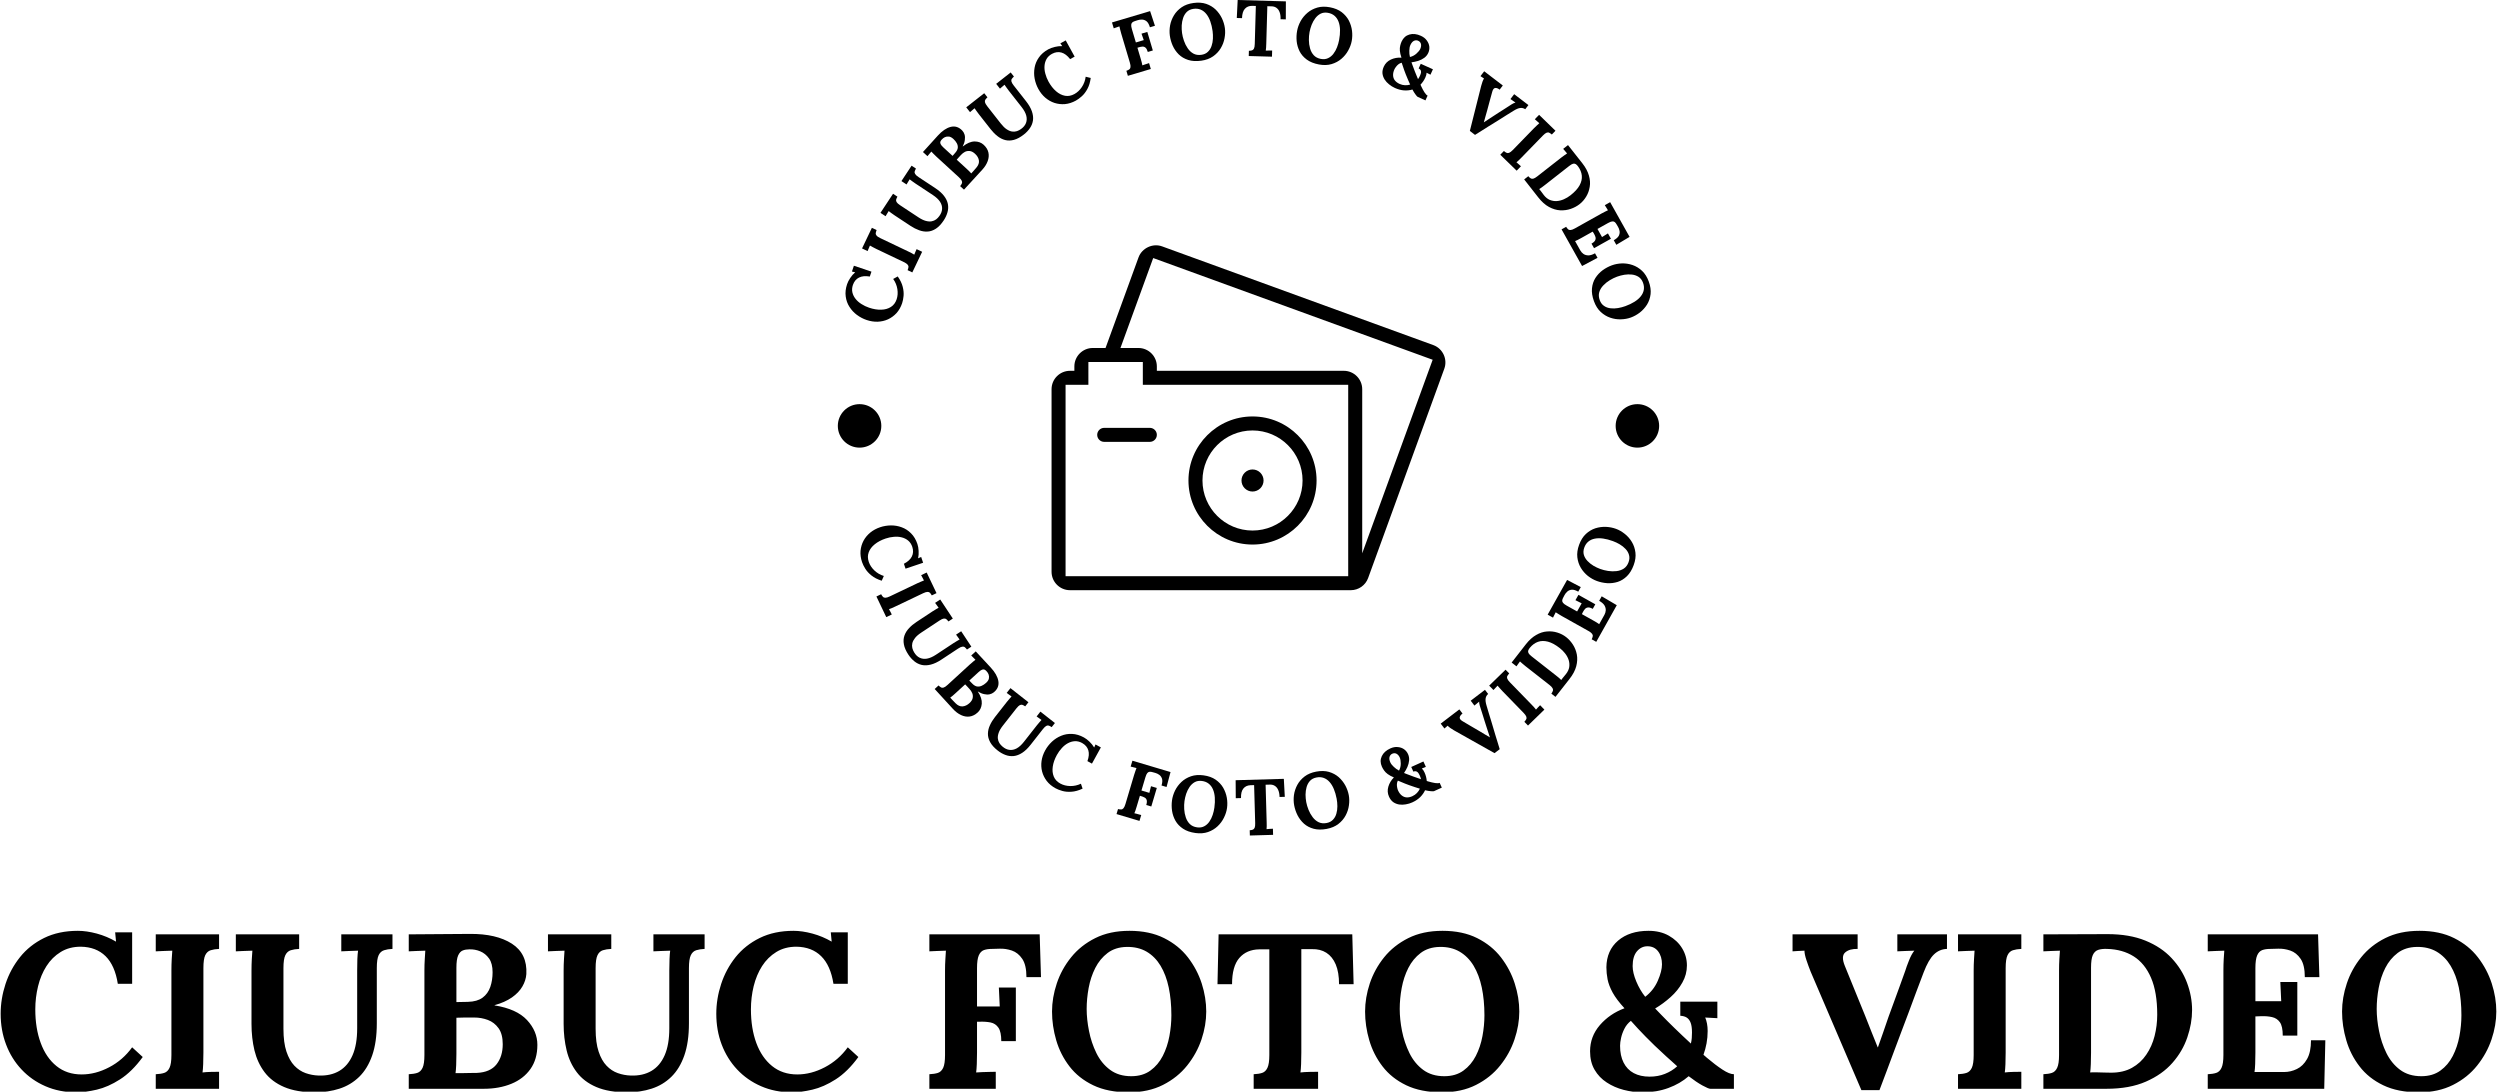<svg xmlns="http://www.w3.org/2000/svg" version="1.1" xmlns:xlink="http://www.w3.org/1999/xlink" xmlns:svgjs="http://svgjs.dev/svgjs" width="1500" height="655" viewBox="0 0 1500 655"><g transform="matrix(1,0,0,1,-0.909,0.192)"><svg viewBox="0 0 396 173" data-background-color="#bfbad2" preserveAspectRatio="xMidYMid meet" height="655" width="1500" xmlns="http://www.w3.org/2000/svg" xmlns:xlink="http://www.w3.org/1999/xlink"><g id="tight-bounds" transform="matrix(1,0,0,1,0.24,-0.051)"><svg viewBox="0 0 395.52 173.102" height="173.102" width="395.52"><g><svg viewBox="0 0 395.52 173.102" height="173.102" width="395.52"><g transform="matrix(1,0,0,1,0,147.51)"><svg viewBox="0 0 395.52 25.592" height="25.592" width="395.52"><g id="textblocktransform"><svg viewBox="0 0 395.52 25.592" height="25.592" width="395.52" id="textblock"><g><svg viewBox="0 0 395.52 25.592" height="25.592" width="395.52"><g transform="matrix(1,0,0,1,0,0)"><svg width="395.52" viewBox="1.75 -35.8 565.61 36.6" height="25.592" data-palette-color="#000000"><path d="M31.55-23.8L28.3-23.8Q27.65-27.95 25.53-30.05 23.4-32.15 19.9-32.2L19.9-32.2Q17.3-32.2 15.35-31 13.4-29.8 12.13-27.8 10.85-25.8 10.23-23.25 9.6-20.7 9.6-18L9.6-18Q9.6-13.7 10.83-10.38 12.05-7.05 14.4-5.15 16.75-3.25 20.1-3.25L20.1-3.25Q23.25-3.25 26.35-4.88 29.45-6.5 31.55-9.4L31.55-9.4 33.95-7.2Q31.5-3.85 28.8-2.13 26.1-0.4 23.53 0.2 20.95 0.8 18.9 0.8L18.9 0.8Q15.05 0.8 11.9-0.58 8.75-1.95 6.48-4.38 4.2-6.8 2.98-10.03 1.75-13.25 1.75-17L1.75-17Q1.75-20.4 2.85-23.75 3.95-27.1 6.13-29.83 8.3-32.55 11.6-34.18 14.9-35.8 19.25-35.8L19.25-35.8Q21.2-35.8 23.53-35.18 25.85-34.55 27.9-33.35L27.9-33.35 27.7-35.45 31.55-35.45 31.55-23.8ZM51.25-35L51.25-31.7Q50.15-31.65 49.35-31.4 48.55-31.15 48.12-30.28 47.7-29.4 47.7-27.35L47.7-27.35 47.7-8.2Q47.7-6.85 47.65-5.6 47.6-4.35 47.5-3.7L47.5-3.7Q48.3-3.8 49.52-3.83 50.75-3.85 51.25-3.85L51.25-3.85 51.25 0 36.9 0 36.9-3.3Q38.05-3.35 38.82-3.6 39.6-3.85 40.02-4.75 40.45-5.65 40.45-7.65L40.45-7.65 40.45-26.8Q40.45-28.15 40.52-29.4 40.6-30.65 40.65-31.3L40.65-31.3Q39.85-31.25 38.65-31.23 37.45-31.2 36.9-31.15L36.9-31.15 36.9-35 51.25-35ZM69.4-35L69.4-31.7Q68.3-31.65 67.5-31.4 66.7-31.15 66.27-30.28 65.84-29.4 65.84-27.35L65.84-27.35 65.84-13.6Q65.84-10.45 66.52-8.43 67.2-6.4 68.32-5.23 69.45-4.05 70.87-3.55 72.3-3.05 73.8-3L73.8-3Q76.55-2.9 78.5-4.05 80.45-5.2 81.5-7.6 82.55-10 82.55-13.7L82.55-13.7 82.55-26.8Q82.55-28.15 82.59-29.4 82.65-30.65 82.75-31.3L82.75-31.3Q81.95-31.25 80.72-31.23 79.5-31.2 78.95-31.15L78.95-31.15 78.95-35 90.55-35 90.55-31.7Q89.45-31.65 88.65-31.4 87.84-31.15 87.42-30.28 87-29.4 87-27.35L87-27.35 87-14.85Q87-10.55 85.95-7.55 84.9-4.55 83-2.7 81.09-0.85 78.55-0.03 76 0.8 73 0.8L73 0.8Q68.8 0.8 66-0.4 63.2-1.6 61.57-3.75 59.95-5.9 59.27-8.7 58.6-11.5 58.6-14.7L58.6-14.7 58.6-26.8Q58.6-28.15 58.67-29.4 58.75-30.65 58.8-31.3L58.8-31.3Q58-31.25 56.8-31.23 55.6-31.2 55.05-31.15L55.05-31.15 55.05-35 69.4-35ZM111.24 0L94.24 0 94.24-3.3Q95.39-3.35 96.17-3.6 96.94-3.85 97.37-4.75 97.79-5.65 97.79-7.65L97.79-7.65 97.79-26.8Q97.79-28.15 97.87-29.4 97.94-30.65 97.99-31.3L97.99-31.3Q97.19-31.25 95.99-31.23 94.79-31.2 94.24-31.15L94.24-31.15 94.24-35Q97.69-35.05 101.17-35.05 104.64-35.05 108.09-35.1L108.09-35.1Q114.09-35.15 117.62-32.88 121.14-30.6 120.89-26L120.89-26Q120.79-24.55 119.99-23.18 119.19-21.8 117.62-20.7 116.04-19.6 113.69-18.95L113.69-18.95 113.69-18.9Q118.69-18.1 121.04-15.58 123.39-13.05 123.39-9.95L123.39-9.95Q123.39-6.7 121.82-4.48 120.24-2.25 117.49-1.13 114.74 0 111.24 0L111.24 0ZM104.84-3.55L104.84-3.55Q105.74-3.55 106.54-3.55 107.34-3.55 108.14-3.58 108.94-3.6 109.69-3.6L109.69-3.6Q112.74-3.75 114.14-5.55 115.54-7.35 115.54-10.1L115.54-10.1Q115.54-12.4 114.59-13.73 113.64-15.05 112.17-15.6 110.69-16.15 109.09-16.15L109.09-16.15Q107.84-16.15 106.94-16.15 106.04-16.15 105.04-16.1L105.04-16.1 105.04-7.95Q105.04-6.6 104.99-5.4 104.94-4.2 104.84-3.55ZM105.04-27.4L105.04-19.65 107.64-19.7Q109.74-19.75 110.97-20.65 112.19-21.55 112.72-23.08 113.24-24.6 113.24-26.4L113.24-26.4Q113.24-28.4 112.44-29.53 111.64-30.65 110.44-31.15 109.24-31.65 107.94-31.6L107.94-31.6Q107.14-31.6 106.49-31.35 105.84-31.1 105.44-30.23 105.04-29.35 105.04-27.4L105.04-27.4ZM140.14-35L140.14-31.7Q139.04-31.65 138.24-31.4 137.44-31.15 137.02-30.28 136.59-29.4 136.59-27.35L136.59-27.35 136.59-13.6Q136.59-10.45 137.27-8.43 137.94-6.4 139.07-5.23 140.19-4.05 141.62-3.55 143.04-3.05 144.54-3L144.54-3Q147.29-2.9 149.24-4.05 151.19-5.2 152.24-7.6 153.29-10 153.29-13.7L153.29-13.7 153.29-26.8Q153.29-28.15 153.34-29.4 153.39-30.65 153.49-31.3L153.49-31.3Q152.69-31.25 151.47-31.23 150.24-31.2 149.69-31.15L149.69-31.15 149.69-35 161.29-35 161.29-31.7Q160.19-31.65 159.39-31.4 158.59-31.15 158.17-30.28 157.74-29.4 157.74-27.35L157.74-27.35 157.74-14.85Q157.74-10.55 156.69-7.55 155.64-4.55 153.74-2.7 151.84-0.85 149.29-0.03 146.74 0.8 143.74 0.8L143.74 0.8Q139.54 0.8 136.74-0.4 133.94-1.6 132.32-3.75 130.69-5.9 130.02-8.7 129.34-11.5 129.34-14.7L129.34-14.7 129.34-26.8Q129.34-28.15 129.42-29.4 129.49-30.65 129.54-31.3L129.54-31.3Q128.74-31.25 127.54-31.23 126.34-31.2 125.79-31.15L125.79-31.15 125.79-35 140.14-35ZM193.74-23.8L190.49-23.8Q189.84-27.95 187.71-30.05 185.59-32.15 182.09-32.2L182.09-32.2Q179.49-32.2 177.54-31 175.59-29.8 174.31-27.8 173.04-25.8 172.41-23.25 171.79-20.7 171.79-18L171.79-18Q171.79-13.7 173.01-10.38 174.24-7.05 176.59-5.15 178.94-3.25 182.29-3.25L182.29-3.25Q185.44-3.25 188.54-4.88 191.64-6.5 193.74-9.4L193.74-9.4 196.14-7.2Q193.69-3.85 190.99-2.13 188.29-0.4 185.71 0.2 183.14 0.8 181.09 0.8L181.09 0.8Q177.24 0.8 174.09-0.58 170.94-1.95 168.66-4.38 166.39-6.8 165.16-10.03 163.94-13.25 163.94-17L163.94-17Q163.94-20.4 165.04-23.75 166.14-27.1 168.31-29.83 170.49-32.55 173.79-34.18 177.09-35.8 181.44-35.8L181.44-35.8Q183.39-35.8 185.71-35.18 188.04-34.55 190.09-33.35L190.09-33.35 189.89-35.45 193.74-35.45 193.74-23.8ZM227.28 0L212.23 0 212.23-3.3Q213.38-3.35 214.16-3.6 214.93-3.85 215.36-4.75 215.78-5.65 215.78-7.65L215.78-7.65 215.78-26.8Q215.78-28.15 215.86-29.4 215.93-30.65 215.98-31.3L215.98-31.3Q215.18-31.25 213.98-31.23 212.78-31.2 212.23-31.15L212.23-31.15 212.23-35 237.23-35 237.53-25.3 234.23-25.3Q234.23-28.05 233.28-29.45 232.33-30.85 230.93-31.33 229.53-31.8 228.18-31.75L228.18-31.75 226.38-31.7Q225.33-31.7 224.58-31.43 223.83-31.15 223.43-30.23 223.03-29.3 223.03-27.35L223.03-27.35 223.03-18.65 228.18-18.65 227.98-22.95 231.83-22.95 231.83-10.8 228.53-10.8Q228.53-12.9 227.88-13.85 227.23-14.8 226.11-15.03 224.98-15.25 223.63-15.2L223.63-15.2 223.03-15.2 223.03-8.2Q223.03-6.85 222.98-5.6 222.93-4.35 222.83-3.7L222.83-3.7Q223.38-3.75 224.28-3.78 225.18-3.8 226.06-3.83 226.93-3.85 227.28-3.85L227.28-3.85 227.28 0ZM257.43 0.8L257.43 0.8Q252.68 0.8 249.36-0.8 246.03-2.4 243.98-5.08 241.93-7.75 240.98-11 240.03-14.25 240.03-17.5L240.03-17.5Q240.03-20.65 241.11-23.88 242.18-27.1 244.36-29.8 246.53-32.5 249.83-34.15 253.13-35.8 257.58-35.8L257.58-35.8Q262.13-35.8 265.43-34.15 268.73-32.5 270.83-29.78 272.93-27.05 273.96-23.85 274.98-20.65 274.98-17.5L274.98-17.5Q274.98-14.4 273.91-11.2 272.83-8 270.66-5.28 268.48-2.55 265.18-0.88 261.88 0.8 257.43 0.8ZM257.98-2.85L257.98-2.85Q260.58-2.85 262.33-4.13 264.08-5.4 265.13-7.45 266.18-9.5 266.63-11.93 267.08-14.35 267.08-16.65L267.08-16.65Q267.08-20.1 266.48-22.95 265.88-25.8 264.63-27.88 263.38-29.95 261.46-31.08 259.53-32.2 256.93-32.15L256.93-32.15Q254.38-32.1 252.63-30.78 250.88-29.45 249.83-27.38 248.78-25.3 248.33-22.85 247.88-20.4 247.88-18.1L247.88-18.1Q247.88-15.75 248.41-13.1 248.93-10.45 250.08-8.1 251.23-5.75 253.18-4.3 255.13-2.85 257.98-2.85ZM308.38-23.7L305.08-23.7Q305.08-26.4 304.33-28.18 303.58-29.95 302.2-30.83 300.83-31.7 298.93-31.65L298.93-31.65 296.53-31.65 296.53-8.2Q296.53-6.85 296.48-5.6 296.43-4.35 296.33-3.7L296.33-3.7Q297.18-3.8 298.5-3.83 299.83-3.85 300.33-3.85L300.33-3.85 300.33 0 285.73 0 285.73-3.3Q286.88-3.35 287.65-3.6 288.43-3.85 288.85-4.75 289.28-5.65 289.28-7.65L289.28-7.65 289.28-31.6 286.98-31.6Q284.13-31.55 282.48-29.65 280.83-27.75 280.83-23.7L280.83-23.7 277.53-23.7 277.78-35 308.08-35 308.38-23.7ZM328.38 0.8L328.38 0.8Q323.63 0.8 320.3-0.8 316.98-2.4 314.93-5.08 312.88-7.75 311.93-11 310.98-14.25 310.98-17.5L310.98-17.5Q310.98-20.65 312.05-23.88 313.13-27.1 315.3-29.8 317.48-32.5 320.78-34.15 324.08-35.8 328.53-35.8L328.53-35.8Q333.08-35.8 336.38-34.15 339.68-32.5 341.78-29.78 343.88-27.05 344.9-23.85 345.93-20.65 345.93-17.5L345.93-17.5Q345.93-14.4 344.85-11.2 343.78-8 341.6-5.28 339.43-2.55 336.13-0.88 332.83 0.8 328.38 0.8ZM328.93-2.85L328.93-2.85Q331.53-2.85 333.28-4.13 335.03-5.4 336.08-7.45 337.13-9.5 337.58-11.93 338.03-14.35 338.03-16.65L338.03-16.65Q338.03-20.1 337.43-22.95 336.83-25.8 335.58-27.88 334.33-29.95 332.4-31.08 330.48-32.2 327.88-32.15L327.88-32.15Q325.33-32.1 323.58-30.78 321.83-29.45 320.78-27.38 319.73-25.3 319.28-22.85 318.83-20.4 318.83-18.1L318.83-18.1Q318.83-15.75 319.35-13.1 319.88-10.45 321.03-8.1 322.18-5.75 324.13-4.3 326.08-2.85 328.93-2.85ZM373.87 0.8L373.87 0.8Q371.72 0.8 369.59 0.25 367.47-0.3 365.75-1.43 364.02-2.55 363-4.3 361.97-6.05 361.97-8.5L361.97-8.5Q361.97-11.85 364.19-14.43 366.42-17 369.77-18.25L369.77-18.25Q367.97-20.2 367.09-21.8 366.22-23.4 365.94-24.8 365.67-26.2 365.67-27.55L365.67-27.55Q365.72-31.35 368.32-33.58 370.92-35.8 375.22-35.8L375.22-35.8Q377.87-35.8 379.82-34.7 381.77-33.6 382.84-31.83 383.92-30.05 383.92-27.95L383.92-27.95Q383.92-25.9 382.89-24.08 381.87-22.25 380.22-20.78 378.57-19.3 376.72-18.2L376.72-18.2Q376.92-18 378.12-16.75 379.32-15.5 381.12-13.75 382.92-12 384.82-10.25L384.82-10.25Q384.97-10.85 385.02-11.48 385.07-12.1 385.07-12.75L385.07-12.75Q385.07-14.15 384.77-14.95 384.47-15.75 383.89-16.13 383.32-16.5 382.42-16.55L382.42-16.55 382.42-19.75 390.82-19.75 390.82-16 388.07-16.15Q388.32-15.55 388.47-14.78 388.62-14 388.62-13.1L388.62-13.1Q388.62-11.65 388.37-10.3 388.12-8.95 387.67-7.7L387.67-7.7Q387.87-7.55 388.05-7.38 388.22-7.2 388.42-7.05L388.42-7.05Q390.37-5.4 391.97-4.35 393.57-3.3 394.57-3.3L394.57-3.3 394.57 0 389.22 0Q388.82 0 387.44-0.75 386.07-1.5 384.32-2.85L384.32-2.85Q382.37-1.15 379.72-0.18 377.07 0.8 373.87 0.8ZM375.47-2.75L375.47-2.75Q377.37-2.75 378.94-3.38 380.52-4 381.72-5.1L381.72-5.1Q381.07-5.65 380.47-6.23 379.87-6.8 379.22-7.35L379.22-7.35Q376.32-10 374.55-11.83 372.77-13.65 371.22-15.4L371.22-15.4Q370.27-14.65 369.75-13.6 369.22-12.55 369-11.53 368.77-10.5 368.77-9.75L368.77-9.75Q368.77-7.5 369.57-5.93 370.37-4.35 371.87-3.55 373.37-2.75 375.47-2.75ZM374.47-20.85L374.47-20.85Q376.37-22.3 377.32-24.48 378.27-26.65 378.27-28.2L378.27-28.2Q378.27-30 377.39-31.15 376.52-32.3 374.97-32.3L374.97-32.3Q373.57-32.3 372.59-31.15 371.62-30 371.62-27.8L371.62-27.8Q371.62-26.3 372.44-24.33 373.27-22.35 374.47-20.85ZM427.56 0.3L423.46 0.3 411.96-26.55Q411.46-27.8 411.01-29.15 410.56-30.5 410.56-31.3L410.56-31.3Q409.76-31.25 409.09-31.23 408.41-31.2 407.86-31.15L407.86-31.15 407.86-35 422.61-35 422.61-31.7Q420.76-31.75 419.79-30.9 418.81-30.05 419.71-27.85L419.71-27.85Q420.86-25.05 422.01-22.2 423.16-19.35 424.31-16.55L424.31-16.55Q425.16-14.45 425.76-12.88 426.36-11.3 427.16-9.4L427.16-9.4 427.21-9.4Q427.76-10.9 428.39-12.75 429.01-14.6 429.61-16.3L429.61-16.3Q430.26-18.05 430.89-19.8 431.51-21.55 432.16-23.28 432.81-25 433.41-26.75L433.41-26.75Q433.66-27.6 434.24-29.05 434.81-30.5 435.46-31.3L435.46-31.3Q434.66-31.25 433.41-31.23 432.16-31.2 431.61-31.15L431.61-31.15 431.61-35 442.86-35 442.86-31.7Q441.16-31.65 439.91-30.45 438.66-29.25 437.56-26.35L437.56-26.35Q436.71-24.15 435.89-21.93 435.06-19.7 434.24-17.48 433.41-15.25 432.56-13.03 431.71-10.8 430.89-8.58 430.06-6.35 429.24-4.15 428.41-1.95 427.56 0.3L427.56 0.3ZM459.71-35L459.71-31.7Q458.61-31.65 457.81-31.4 457.01-31.15 456.59-30.28 456.16-29.4 456.16-27.35L456.16-27.35 456.16-8.2Q456.16-6.85 456.11-5.6 456.06-4.35 455.96-3.7L455.96-3.7Q456.76-3.8 457.99-3.83 459.21-3.85 459.71-3.85L459.71-3.85 459.71 0 445.36 0 445.36-3.3Q446.51-3.35 447.29-3.6 448.06-3.85 448.49-4.75 448.91-5.65 448.91-7.65L448.91-7.65 448.91-26.8Q448.91-28.15 448.99-29.4 449.06-30.65 449.11-31.3L449.11-31.3Q448.31-31.25 447.11-31.23 445.91-31.2 445.36-31.15L445.36-31.15 445.36-35 459.71-35ZM464.71 0L464.71-3.3Q465.86-3.35 466.63-3.6 467.41-3.85 467.83-4.75 468.26-5.65 468.26-7.65L468.26-7.65 468.26-26.8Q468.26-28.15 468.33-29.4 468.41-30.65 468.46-31.3L468.46-31.3Q467.66-31.25 466.46-31.23 465.26-31.2 464.71-31.15L464.71-31.15 464.71-35 479.26-35.05Q484.21-35.05 487.83-33.58 491.46-32.1 493.78-29.6 496.11-27.1 497.26-24.03 498.41-20.95 498.41-17.85L498.41-17.85Q498.41-14.8 497.33-11.65 496.26-8.5 493.96-5.88 491.66-3.25 487.96-1.63 484.26 0 479.01 0L479.01 0 464.71 0ZM475.51-27.45L475.51-8.2Q475.51-6.85 475.46-5.6 475.41-4.35 475.31-3.7L475.31-3.7Q475.81-3.75 476.69-3.73 477.56-3.7 478.51-3.68 479.46-3.65 480.06-3.65L480.06-3.65Q482.81-3.65 484.78-4.75 486.76-5.85 488.03-7.73 489.31-9.6 489.91-11.95 490.51-14.3 490.51-16.8L490.51-16.8Q490.51-21.9 489.11-25.15 487.71-28.4 485.19-30 482.66-31.6 479.16-31.7L479.16-31.7Q477.96-31.75 477.13-31.48 476.31-31.2 475.91-30.3 475.51-29.4 475.51-27.45L475.51-27.45ZM522.26-12.05L518.96-12.05Q518.96-14.15 518.31-15.08 517.66-16 516.53-16.25 515.41-16.5 514.06-16.45L514.06-16.45 512.76-16.4 512.76-8.2Q512.76-6.85 512.71-5.65 512.66-4.45 512.56-3.8L512.56-3.8 519.26-3.8Q520.76-3.8 522.16-4.48 523.56-5.15 524.46-6.73 525.36-8.3 525.36-11L525.36-11 528.61-11 528.36 0 501.96 0 501.96-3.3Q503.11-3.35 503.88-3.6 504.66-3.85 505.08-4.75 505.51-5.65 505.51-7.65L505.51-7.65 505.51-26.8Q505.51-28.15 505.58-29.4 505.66-30.65 505.71-31.3L505.71-31.3Q504.91-31.25 503.71-31.23 502.51-31.2 501.96-31.15L501.96-31.15 501.96-35 526.96-35 527.26-25.3 523.96-25.3Q523.96-28.05 523.01-29.45 522.06-30.85 520.66-31.33 519.26-31.8 517.91-31.75L517.91-31.75 516.11-31.7Q515.06-31.7 514.31-31.43 513.56-31.15 513.16-30.23 512.76-29.3 512.76-27.35L512.76-27.35 512.76-19.85 518.61-19.85 518.41-24.2 522.26-24.2 522.26-12.05ZM549.8 0.8L549.8 0.8Q545.05 0.8 541.73-0.8 538.4-2.4 536.36-5.08 534.3-7.75 533.36-11 532.4-14.25 532.4-17.5L532.4-17.5Q532.4-20.65 533.48-23.88 534.55-27.1 536.73-29.8 538.9-32.5 542.2-34.15 545.5-35.8 549.95-35.8L549.95-35.8Q554.5-35.8 557.8-34.15 561.11-32.5 563.2-29.78 565.3-27.05 566.33-23.85 567.36-20.65 567.36-17.5L567.36-17.5Q567.36-14.4 566.28-11.2 565.2-8 563.03-5.28 560.86-2.55 557.55-0.88 554.25 0.8 549.8 0.8ZM550.36-2.85L550.36-2.85Q552.95-2.85 554.7-4.13 556.45-5.4 557.5-7.45 558.55-9.5 559-11.93 559.45-14.35 559.45-16.65L559.45-16.65Q559.45-20.1 558.86-22.95 558.25-25.8 557-27.88 555.75-29.95 553.83-31.08 551.9-32.2 549.3-32.15L549.3-32.15Q546.75-32.1 545-30.78 543.25-29.45 542.2-27.38 541.15-25.3 540.7-22.85 540.25-20.4 540.25-18.1L540.25-18.1Q540.25-15.75 540.78-13.1 541.3-10.45 542.45-8.1 543.61-5.75 545.55-4.3 547.5-2.85 550.36-2.85Z" opacity="1" transform="matrix(1,0,0,1,0,0)" fill="#000000" class="wordmark-text-0" data-fill-palette-color="primary" id="text-0"></path></svg></g></svg></g></svg></g></svg></g><g transform="matrix(1,0,0,1,131.557,0)"><svg viewBox="0 0 132.406 132.406" height="132.406" width="132.406"><g><svg viewBox="0 0 132.406 132.406" height="132.406" width="132.406"><g transform="matrix(1,0,0,1,34.994,38.875)"><svg viewBox="0 0 62.417 54.655" height="54.655" width="62.417"><g><svg xmlns="http://www.w3.org/2000/svg" xmlns:xlink="http://www.w3.org/1999/xlink" version="1.1" x="0" y="0" viewBox="0.002 31.835 511.994 448.331" enable-background="new 0 0 512 512" xml:space="preserve" height="54.655" width="62.417" class="icon-cg-0" data-fill-palette-color="accent" id="cg-0"><g fill="#000000" data-fill-palette-color="accent"><path d="M261.254 351.915c7.906 0 14.344-6.438 14.344-14.344s-6.438-14.344-14.344-14.344c-7.907 0-14.344 6.438-14.344 14.344S253.347 351.915 261.254 351.915z" fill="#000000" data-fill-palette-color="accent"></path><path d="M59.332 278.243c0 5.016 4.078 9.109 9.109 9.109h59.312c5.031 0 9.125-4.094 9.125-9.109s-4.094-9.109-9.125-9.109H68.441C63.41 269.134 59.332 273.228 59.332 278.243z" fill="#000000" data-fill-palette-color="accent"></path><path d="M261.254 420.837c45.906 0 83.25-37.344 83.25-83.266 0-45.906-37.344-83.265-83.25-83.265-45.907 0-83.282 37.359-83.282 83.265C177.972 383.493 215.347 420.837 261.254 420.837zM261.254 272.524c35.875 0 65.047 29.172 65.047 65.047s-29.172 65.047-65.047 65.047c-35.875 0-65.063-29.172-65.063-65.047S225.378 272.524 261.254 272.524z" fill="#000000" data-fill-palette-color="accent"></path><path d="M496.676 161.697L143.738 33.229c-12.203-4.484-26.297 2.266-30.672 14.312L70.191 165.306H53.597c-13.188 0-23.938 10.75-23.938 23.953v5.719h-5.719c-13.203 0-23.938 10.75-23.938 23.938v237.312c0 13.188 10.734 23.938 23.938 23.938h365.141c9.984-0.031 19.016-6.344 22.422-15.75l99.062-272.187C515.004 180.041 508.77 166.353 496.676 161.697zM385.629 461.946H18.222v-248.75h29.656v-29.656h70.781v29.656h266.969V461.946zM403.848 432.228V218.916c0-13.188-10.75-23.938-23.938-23.938H136.878v-5.719c0-13.203-10.75-23.953-23.938-23.953H89.566l42.562-116.921 363.297 132.218L403.848 432.228z" fill="#000000" data-fill-palette-color="accent"></path></g></svg></g></svg></g><g id="text-0"><path d="M6.454 43.048l-0.262 0.776c-0.693-0.119-1.263-0.065-1.709 0.162-0.453 0.225-0.776 0.614-0.969 1.168v0c-0.14 0.416-0.167 0.812-0.081 1.191 0.089 0.371 0.258 0.713 0.509 1.025 0.244 0.31 0.555 0.582 0.932 0.815 0.368 0.238 0.77 0.43 1.205 0.577v0c0.684 0.23 1.325 0.336 1.923 0.316 0.589-0.015 1.1-0.16 1.534-0.435 0.425-0.27 0.728-0.673 0.909-1.21v0c0.168-0.499 0.207-1.037 0.116-1.615-0.094-0.587-0.316-1.124-0.664-1.612v0l0.721-0.398c0.399 0.569 0.663 1.117 0.792 1.644 0.131 0.521 0.175 1.002 0.134 1.444-0.042 0.441-0.118 0.825-0.228 1.151v0c-0.207 0.614-0.503 1.137-0.89 1.569-0.392 0.423-0.841 0.753-1.347 0.988-0.504 0.229-1.048 0.355-1.633 0.379-0.576 0.02-1.161-0.071-1.756-0.271v0c-0.543-0.183-1.055-0.451-1.534-0.804-0.473-0.351-0.867-0.776-1.184-1.274-0.319-0.492-0.518-1.043-0.596-1.652-0.086-0.613-0.012-1.264 0.22-1.955v0c0.105-0.313 0.272-0.638 0.498-0.975 0.221-0.339 0.482-0.639 0.784-0.9v0l-0.515-0.12 0.31-0.92z" fill="#000000" data-fill-palette-color="accent"></path><path d="M6.522 36.102l0.749 0.357c-0.069 0.176-0.114 0.334-0.136 0.473-0.022 0.139 0.02 0.271 0.125 0.396 0.102 0.131 0.308 0.27 0.619 0.419v0l4.357 2.078c0.201 0.096 0.397 0.193 0.589 0.292 0.186 0.096 0.323 0.177 0.412 0.241v0c0.04-0.131 0.105-0.29 0.195-0.479 0.081-0.186 0.14-0.318 0.178-0.397v0l0.877 0.418-1.559 3.27-0.749-0.357c0.078-0.179 0.123-0.337 0.136-0.473 0.022-0.139-0.02-0.271-0.125-0.396-0.108-0.134-0.314-0.273-0.619-0.419v0l-4.348-2.073c-0.207-0.099-0.402-0.199-0.585-0.301-0.186-0.096-0.328-0.175-0.425-0.237v0c-0.046 0.128-0.112 0.283-0.2 0.465-0.081 0.186-0.139 0.322-0.173 0.411v0l-0.877-0.418z" fill="#000000" data-fill-palette-color="accent"></path><path d="M9.877 30.707l0.693 0.457c-0.093 0.165-0.159 0.315-0.2 0.45-0.037 0.129-0.014 0.266 0.069 0.41 0.083 0.144 0.268 0.31 0.555 0.5v0l2.889 1.906c0.445 0.294 0.84 0.485 1.184 0.576 0.35 0.094 0.659 0.116 0.926 0.065 0.267-0.05 0.504-0.152 0.712-0.306 0.198-0.152 0.368-0.331 0.511-0.535v0c0.273-0.377 0.418-0.755 0.433-1.134 0.019-0.384-0.09-0.758-0.326-1.123-0.241-0.369-0.621-0.725-1.138-1.067v0l-2.753-1.818c-0.191-0.126-0.371-0.253-0.538-0.379-0.171-0.121-0.3-0.218-0.389-0.293v0c-0.063 0.12-0.15 0.265-0.262 0.434-0.11 0.178-0.186 0.306-0.228 0.382v0l-0.811-0.535 1.611-2.44 0.693 0.457c-0.093 0.165-0.159 0.315-0.2 0.45-0.041 0.135-0.017 0.271 0.069 0.409 0.083 0.144 0.268 0.31 0.555 0.5v0l2.627 1.734c0.602 0.398 1.066 0.809 1.392 1.234 0.326 0.425 0.531 0.855 0.615 1.291 0.081 0.441 0.06 0.876-0.062 1.305-0.12 0.438-0.319 0.869-0.597 1.291v0c-0.387 0.586-0.794 1.02-1.224 1.302-0.429 0.283-0.867 0.438-1.314 0.467-0.456 0.03-0.911-0.04-1.365-0.21-0.452-0.161-0.903-0.39-1.353-0.687v0l-2.542-1.678c-0.191-0.126-0.371-0.253-0.538-0.379-0.167-0.126-0.297-0.224-0.388-0.293v0c-0.063 0.12-0.15 0.265-0.262 0.433-0.106 0.173-0.182 0.3-0.228 0.383v0l-0.811-0.535z" fill="#000000" data-fill-palette-color="accent"></path><path d="M24.018 26.892l-2.899 3.162-0.612-0.56c0.127-0.149 0.217-0.286 0.269-0.413 0.061-0.127 0.06-0.265-0.004-0.415-0.064-0.16-0.221-0.353-0.469-0.582v0l-3.551-3.254c-0.169-0.155-0.326-0.308-0.471-0.46-0.15-0.146-0.262-0.263-0.338-0.35v0c-0.081 0.109-0.19 0.237-0.327 0.386-0.132 0.154-0.227 0.268-0.286 0.342v0l-0.716-0.656c0.387-0.432 0.779-0.865 1.176-1.297 0.392-0.428 0.782-0.858 1.168-1.29v0c0.679-0.75 1.356-1.214 2.031-1.392 0.685-0.178 1.297 0.008 1.836 0.557v0c0.175 0.179 0.301 0.395 0.38 0.65 0.078 0.254 0.093 0.543 0.044 0.865-0.039 0.322-0.15 0.663-0.335 1.024v0l0.008 0.007c0.665-0.525 1.288-0.791 1.87-0.798 0.578-0.001 1.058 0.174 1.441 0.525v0c0.403 0.369 0.655 0.778 0.755 1.228 0.096 0.445 0.056 0.902-0.119 1.373-0.171 0.466-0.454 0.915-0.851 1.347zM22.268 27.483v0c0.105-0.114 0.203-0.221 0.294-0.32 0.091-0.099 0.178-0.199 0.259-0.298 0.086-0.104 0.173-0.203 0.259-0.298v0c0.332-0.392 0.465-0.777 0.401-1.156-0.064-0.379-0.268-0.726-0.611-1.041v0c-0.283-0.26-0.562-0.405-0.836-0.436-0.274-0.031-0.527 0.011-0.76 0.126-0.233 0.125-0.441 0.287-0.624 0.486v0c-0.141 0.154-0.262 0.286-0.362 0.395-0.105 0.114-0.212 0.236-0.321 0.365v0l1.514 1.388c0.169 0.155 0.326 0.303 0.471 0.445 0.14 0.137 0.245 0.252 0.316 0.344zM17.871 23.384l1.44 1.32 0.429-0.498c0.232-0.263 0.364-0.522 0.396-0.777 0.022-0.254-0.031-0.5-0.161-0.738-0.13-0.238-0.306-0.459-0.53-0.664v0c-0.244-0.223-0.478-0.352-0.705-0.385-0.23-0.028-0.446 0.003-0.647 0.093-0.196 0.094-0.367 0.226-0.513 0.394v0c-0.087 0.094-0.154 0.198-0.201 0.31-0.043 0.107-0.033 0.235 0.031 0.385 0.064 0.15 0.218 0.337 0.461 0.56z" fill="#000000" data-fill-palette-color="accent"></path><path d="M24.325 14.772l0.512 0.653c-0.14 0.127-0.251 0.248-0.332 0.363-0.076 0.111-0.097 0.248-0.064 0.41 0.033 0.163 0.156 0.379 0.369 0.65v0l2.137 2.723c0.329 0.419 0.643 0.726 0.941 0.92 0.303 0.2 0.589 0.318 0.858 0.356 0.269 0.037 0.527 0.015 0.772-0.066 0.236-0.082 0.454-0.198 0.654-0.346v0c0.379-0.271 0.635-0.584 0.769-0.938 0.139-0.358 0.155-0.748 0.047-1.169-0.112-0.427-0.359-0.884-0.743-1.372v0l-2.036-2.595c-0.142-0.18-0.272-0.357-0.39-0.53-0.124-0.169-0.216-0.302-0.276-0.401v0c-0.098 0.094-0.226 0.203-0.386 0.328-0.16 0.134-0.273 0.231-0.338 0.291v0l-0.599-0.764 2.3-1.806 0.512 0.653c-0.14 0.127-0.251 0.248-0.332 0.364-0.081 0.115-0.102 0.252-0.064 0.41 0.033 0.163 0.156 0.379 0.369 0.65v0l1.943 2.475c0.446 0.568 0.756 1.105 0.93 1.611 0.174 0.506 0.233 0.979 0.175 1.42-0.063 0.444-0.22 0.85-0.471 1.219-0.252 0.378-0.577 0.723-0.976 1.035v0c-0.552 0.433-1.076 0.716-1.572 0.848-0.496 0.132-0.961 0.141-1.394 0.027-0.442-0.116-0.852-0.326-1.229-0.631-0.378-0.295-0.733-0.655-1.066-1.08v0l-1.88-2.396c-0.142-0.18-0.272-0.357-0.391-0.53-0.118-0.173-0.211-0.306-0.276-0.4v0c-0.098 0.094-0.226 0.203-0.385 0.328-0.155 0.13-0.268 0.227-0.338 0.291v0l-0.6-0.764z" fill="#000000" data-fill-palette-color="accent"></path><path d="M38.654 8.974l-0.719 0.394c-0.429-0.557-0.885-0.903-1.367-1.039-0.485-0.141-0.987-0.074-1.504 0.203v0c-0.384 0.211-0.673 0.485-0.866 0.822-0.186 0.333-0.293 0.7-0.32 1.099-0.03 0.394 0.014 0.804 0.134 1.231 0.11 0.424 0.275 0.838 0.496 1.24v0c0.347 0.633 0.748 1.144 1.2 1.534 0.444 0.387 0.918 0.627 1.423 0.72 0.496 0.09 0.992-0.002 1.488-0.275v0c0.461-0.253 0.855-0.623 1.18-1.11 0.328-0.496 0.529-1.041 0.603-1.635v0l0.8 0.196c-0.091 0.689-0.268 1.271-0.53 1.746-0.257 0.472-0.55 0.856-0.88 1.152-0.33 0.296-0.645 0.528-0.947 0.693v0c-0.568 0.312-1.14 0.495-1.718 0.551-0.575 0.046-1.128-0.015-1.66-0.185-0.526-0.173-1.012-0.449-1.458-0.827-0.437-0.376-0.807-0.838-1.109-1.389v0c-0.276-0.503-0.471-1.046-0.583-1.63-0.11-0.578-0.113-1.158-0.009-1.739 0.099-0.577 0.325-1.118 0.681-1.62 0.352-0.509 0.847-0.938 1.485-1.289v0c0.29-0.159 0.632-0.285 1.027-0.379 0.392-0.1 0.787-0.144 1.186-0.132v0l-0.297-0.437 0.851-0.468z" fill="#000000" data-fill-palette-color="accent"></path><path d="M50.725 10.933l-3.637 1.082-0.236-0.795c0.186-0.062 0.333-0.134 0.442-0.216 0.118-0.077 0.188-0.197 0.21-0.358 0.027-0.17-0.008-0.416-0.104-0.74v0l-1.374-4.617c-0.065-0.22-0.122-0.432-0.168-0.636-0.053-0.202-0.09-0.36-0.11-0.474v0c-0.125 0.051-0.285 0.106-0.479 0.164-0.192 0.064-0.332 0.113-0.421 0.146v0l-0.277-0.931 6.042-1.798 0.767 2.327-0.796 0.236c-0.133-0.446-0.307-0.76-0.523-0.942-0.221-0.174-0.456-0.266-0.705-0.276-0.249-0.01-0.48 0.02-0.691 0.09v0l-0.434 0.139c-0.168 0.05-0.307 0.116-0.416 0.198-0.109 0.082-0.174 0.207-0.195 0.375-0.02 0.168 0.017 0.41 0.111 0.727v0l0.624 2.095 1.251-0.372-0.357-1.024 0.921-0.274 0.875 2.939-0.796 0.236c-0.1-0.336-0.225-0.567-0.374-0.69-0.15-0.124-0.32-0.176-0.511-0.155-0.193 0.015-0.398 0.059-0.615 0.131v0l-0.146 0.043 0.505 1.697c0.064 0.213 0.123 0.424 0.178 0.634 0.053 0.202 0.085 0.358 0.097 0.467v0c0.089-0.033 0.203-0.075 0.343-0.123 0.147-0.051 0.291-0.097 0.434-0.14 0.134-0.047 0.23-0.079 0.288-0.096v0z" fill="#000000" data-fill-palette-color="accent"></path><path d="M58.708 9.62v0c-0.789 0.108-1.479 0.067-2.07-0.124-0.591-0.191-1.088-0.484-1.49-0.878-0.402-0.401-0.721-0.861-0.955-1.381-0.228-0.52-0.379-1.051-0.454-1.592v0c-0.072-0.521-0.058-1.065 0.042-1.63 0.107-0.559 0.31-1.088 0.609-1.585 0.299-0.497 0.707-0.925 1.223-1.282 0.51-0.349 1.136-0.575 1.879-0.676v0c0.755-0.104 1.426-0.056 2.011 0.142 0.587 0.205 1.088 0.508 1.503 0.907 0.41 0.407 0.739 0.865 0.986 1.376 0.241 0.512 0.397 1.028 0.469 1.549v0c0.071 0.515 0.053 1.052-0.055 1.612-0.1 0.559-0.303 1.09-0.608 1.595-0.299 0.497-0.704 0.924-1.213 1.28-0.509 0.356-1.135 0.585-1.877 0.687zM58.723 8.688v0c0.428-0.059 0.774-0.215 1.038-0.469 0.266-0.248 0.461-0.557 0.588-0.929 0.127-0.365 0.2-0.753 0.218-1.164 0.018-0.411 0.001-0.81-0.052-1.198v0c-0.079-0.575-0.201-1.093-0.367-1.553-0.165-0.461-0.375-0.847-0.629-1.16-0.255-0.319-0.556-0.55-0.902-0.693-0.347-0.143-0.733-0.182-1.16-0.116v0c-0.427 0.065-0.772 0.229-1.036 0.489-0.257 0.26-0.449 0.576-0.575 0.948-0.126 0.371-0.201 0.766-0.225 1.185-0.018 0.418 0 0.817 0.052 1.198v0c0.054 0.394 0.155 0.806 0.303 1.235 0.147 0.429 0.345 0.824 0.591 1.185 0.248 0.368 0.549 0.65 0.903 0.847 0.361 0.196 0.778 0.261 1.253 0.195z" fill="#000000" data-fill-palette-color="accent"></path><path d="M72.117 3.071l-0.829-0.023c0.013-0.459-0.04-0.838-0.16-1.139-0.113-0.3-0.285-0.528-0.517-0.683-0.225-0.155-0.496-0.23-0.814-0.225v0l-0.607-0.017-0.167 5.907c-0.006 0.223-0.016 0.442-0.029 0.657-0.013 0.209-0.031 0.367-0.054 0.474v0c0.142-0.016 0.325-0.021 0.547-0.015 0.223 0 0.378 0.001 0.466 0.004v0l-0.028 0.971-3.682-0.105 0.024-0.829c0.196-0.001 0.358-0.024 0.488-0.067 0.129-0.037 0.233-0.128 0.311-0.275 0.079-0.153 0.123-0.398 0.132-0.735v0l0.171-6.029-0.586-0.016c-0.479-0.007-0.861 0.148-1.147 0.463-0.285 0.309-0.438 0.804-0.458 1.485v0l-0.829-0.023 0.142-2.851 7.637 0.217z" fill="#000000" data-fill-palette-color="accent"></path><path d="M77.365 10.216v0c-0.782-0.147-1.424-0.405-1.924-0.773-0.5-0.369-0.879-0.803-1.135-1.305-0.255-0.508-0.411-1.045-0.469-1.612-0.052-0.566-0.027-1.117 0.074-1.654v0c0.097-0.517 0.282-1.028 0.556-1.533 0.279-0.497 0.639-0.934 1.08-1.31 0.442-0.377 0.964-0.653 1.566-0.828 0.595-0.17 1.26-0.185 1.996-0.047v0c0.749 0.141 1.37 0.398 1.863 0.772 0.491 0.381 0.871 0.826 1.139 1.336 0.26 0.516 0.426 1.055 0.499 1.618 0.066 0.562 0.051 1.101-0.047 1.618v0c-0.096 0.511-0.283 1.014-0.562 1.511-0.272 0.498-0.633 0.938-1.082 1.32-0.442 0.377-0.96 0.654-1.556 0.83-0.596 0.176-1.262 0.195-1.998 0.057zM77.674 9.337v0c0.424 0.08 0.802 0.041 1.134-0.116 0.33-0.151 0.614-0.382 0.852-0.695 0.236-0.306 0.428-0.651 0.575-1.035 0.148-0.384 0.258-0.768 0.33-1.153v0c0.107-0.57 0.155-1.1 0.144-1.589-0.011-0.489-0.087-0.923-0.229-1.299-0.141-0.383-0.353-0.698-0.637-0.943-0.283-0.245-0.638-0.405-1.063-0.478v0c-0.426-0.073-0.805-0.028-1.138 0.136-0.326 0.165-0.608 0.404-0.845 0.716-0.237 0.312-0.434 0.663-0.589 1.053-0.149 0.391-0.259 0.775-0.33 1.153v0c-0.074 0.391-0.108 0.814-0.104 1.268 0.004 0.454 0.066 0.891 0.186 1.311 0.119 0.427 0.315 0.79 0.588 1.089 0.28 0.3 0.655 0.494 1.126 0.582z" fill="#000000" data-fill-palette-color="accent"></path><path d="M89.405 13.94v0c-0.332-0.15-0.638-0.34-0.919-0.571-0.29-0.227-0.528-0.487-0.714-0.779-0.184-0.298-0.296-0.615-0.336-0.951-0.031-0.34 0.038-0.697 0.207-1.072v0c0.231-0.51 0.604-0.886 1.12-1.127 0.516-0.241 1.077-0.342 1.682-0.305v0c-0.143-0.42-0.227-0.784-0.251-1.091-0.024-0.307-0.006-0.576 0.055-0.808 0.054-0.235 0.127-0.453 0.219-0.656v0c0.27-0.581 0.682-0.95 1.234-1.108 0.555-0.164 1.162-0.097 1.819 0.201v0c0.406 0.183 0.717 0.428 0.934 0.733 0.226 0.302 0.361 0.626 0.405 0.972 0.035 0.349-0.02 0.683-0.164 1.002v0c-0.142 0.313-0.352 0.574-0.631 0.781-0.288 0.21-0.609 0.372-0.964 0.486-0.352 0.107-0.708 0.183-1.069 0.228v0c0.017 0.045 0.074 0.204 0.173 0.477 0.098 0.274 0.225 0.609 0.378 1.005 0.151 0.387 0.313 0.782 0.486 1.185v0c0.06-0.084 0.119-0.172 0.175-0.265 0.048-0.089 0.095-0.186 0.143-0.291v0c0.095-0.209 0.148-0.385 0.161-0.527 0.006-0.145-0.02-0.268-0.078-0.368-0.067-0.097-0.167-0.179-0.3-0.246v0l0.334-0.738 1.927 0.871-0.388 0.858-0.614-0.311c-0.005 0.109-0.021 0.227-0.05 0.355-0.034 0.125-0.084 0.258-0.147 0.4v0c-0.1 0.221-0.214 0.425-0.343 0.611-0.131 0.192-0.274 0.368-0.428 0.528v0c0.02 0.038 0.036 0.076 0.05 0.112 0.011 0.042 0.027 0.079 0.049 0.111v0c0.184 0.394 0.363 0.727 0.537 0.998 0.174 0.271 0.337 0.441 0.491 0.511v0l-0.342 0.756-1.235-0.559c-0.061-0.028-0.17-0.147-0.327-0.359-0.159-0.205-0.326-0.473-0.502-0.804v0c-0.412 0.125-0.855 0.172-1.33 0.142-0.472-0.036-0.954-0.165-1.447-0.387zM90.141 13.295v0c0.289 0.131 0.575 0.201 0.86 0.211 0.29 0.013 0.565-0.022 0.824-0.104v0c-0.066-0.133-0.125-0.264-0.178-0.392-0.053-0.128-0.11-0.257-0.169-0.388v0c-0.259-0.606-0.46-1.111-0.603-1.516-0.145-0.399-0.277-0.788-0.394-1.166v0c-0.2 0.05-0.377 0.137-0.529 0.26-0.152 0.124-0.28 0.258-0.382 0.405-0.106 0.137-0.186 0.264-0.239 0.38v0c-0.156 0.344-0.226 0.664-0.212 0.96 0.012 0.301 0.104 0.565 0.276 0.79 0.178 0.229 0.427 0.415 0.746 0.56zM91.791 9.033v0c0.389-0.091 0.734-0.272 1.034-0.543 0.298-0.265 0.499-0.515 0.605-0.749v0c0.125-0.277 0.16-0.535 0.105-0.774-0.057-0.233-0.206-0.404-0.445-0.512v0c-0.209-0.095-0.429-0.09-0.661 0.012-0.228 0.112-0.419 0.336-0.572 0.674v0c-0.103 0.227-0.158 0.521-0.165 0.881-0.013 0.357 0.019 0.694 0.099 1.011z" fill="#000000" data-fill-palette-color="accent"></path><path d="M102.103 21.377l-0.82-0.626 1.796-7.135c0.063-0.215 0.131-0.439 0.207-0.67 0.08-0.227 0.161-0.395 0.243-0.502v0c-0.115-0.071-0.219-0.142-0.31-0.211-0.09-0.06-0.174-0.116-0.253-0.168v0l0.59-0.772 2.95 2.255-0.503 0.659c-0.242-0.194-0.471-0.284-0.686-0.269-0.219 0.02-0.38 0.219-0.483 0.599v0c-0.131 0.494-0.267 0.989-0.408 1.484-0.135 0.499-0.269 0.996-0.4 1.49v0c-0.1 0.365-0.19 0.682-0.269 0.953-0.083 0.276-0.168 0.581-0.254 0.914v0l0.008 0.006c0.227-0.141 0.476-0.307 0.75-0.497 0.274-0.181 0.537-0.353 0.79-0.517v0c0.266-0.17 0.527-0.34 0.783-0.509 0.266-0.17 0.53-0.338 0.792-0.503 0.262-0.165 0.521-0.332 0.778-0.501v0c0.124-0.084 0.299-0.196 0.525-0.338 0.222-0.136 0.418-0.224 0.585-0.266v0c-0.115-0.071-0.256-0.17-0.422-0.297-0.17-0.122-0.295-0.208-0.374-0.26v0l0.59-0.772 2.259 1.726-0.504 0.66c-0.239-0.165-0.503-0.231-0.791-0.198-0.285 0.028-0.649 0.183-1.093 0.464v0c-0.338 0.209-0.676 0.418-1.014 0.627-0.338 0.209-0.675 0.422-1.012 0.64-0.338 0.209-0.678 0.42-1.019 0.635-0.338 0.209-0.676 0.418-1.014 0.626-0.337 0.218-0.674 0.432-1.011 0.641-0.328 0.208-0.664 0.418-1.006 0.632z" fill="#000000" data-fill-palette-color="accent"></path><path d="M114.853 20.722l-0.578 0.594c-0.145-0.122-0.28-0.216-0.405-0.28-0.125-0.065-0.263-0.068-0.415-0.009-0.157 0.055-0.355 0.205-0.595 0.452v0l-3.365 3.461c-0.155 0.16-0.31 0.314-0.466 0.464-0.151 0.145-0.271 0.249-0.36 0.313v0c0.111 0.08 0.241 0.192 0.391 0.338 0.15 0.136 0.256 0.235 0.319 0.296v0l-0.677 0.697-2.598-2.526 0.579-0.595c0.145 0.132 0.28 0.225 0.404 0.281 0.125 0.065 0.263 0.068 0.416 0.009 0.161-0.06 0.36-0.21 0.594-0.452v0l3.358-3.454c0.16-0.164 0.318-0.317 0.473-0.457 0.151-0.145 0.271-0.254 0.361-0.327v0c-0.106-0.084-0.232-0.197-0.377-0.339-0.15-0.136-0.261-0.235-0.333-0.295v0l0.677-0.697z" fill="#000000" data-fill-palette-color="accent"></path><path d="M109.892 28.433l0.654-0.511c0.126 0.15 0.247 0.261 0.363 0.332 0.115 0.081 0.252 0.103 0.41 0.065 0.168-0.037 0.385-0.16 0.65-0.368v0l3.792-2.97c0.181-0.141 0.357-0.271 0.531-0.39 0.169-0.124 0.302-0.216 0.401-0.276v0c-0.094-0.098-0.203-0.227-0.328-0.385-0.13-0.155-0.227-0.268-0.291-0.338v0l0.765-0.599 2.273 2.885c0.512 0.653 0.856 1.296 1.034 1.928 0.187 0.633 0.232 1.232 0.135 1.797-0.088 0.566-0.276 1.086-0.564 1.56-0.283 0.47-0.629 0.865-1.038 1.186v0c-0.404 0.316-0.871 0.567-1.404 0.752-0.527 0.181-1.084 0.257-1.671 0.229-0.582-0.032-1.176-0.21-1.78-0.534-0.595-0.322-1.165-0.831-1.71-1.527v0zM117.02 26.309l-3.824 2.995c-0.175 0.137-0.35 0.27-0.524 0.397-0.169 0.124-0.302 0.211-0.399 0.262v0c0.059 0.065 0.135 0.156 0.226 0.272 0.082 0.116 0.173 0.237 0.273 0.365 0.095 0.132 0.173 0.237 0.235 0.317v0c0.283 0.361 0.598 0.616 0.945 0.763 0.353 0.144 0.718 0.205 1.095 0.184 0.383-0.026 0.762-0.121 1.138-0.287 0.37-0.162 0.72-0.371 1.049-0.629v0c0.674-0.528 1.154-1.054 1.439-1.577 0.285-0.523 0.402-1.035 0.353-1.536-0.05-0.501-0.247-0.989-0.594-1.463v0c-0.119-0.163-0.239-0.284-0.36-0.361-0.125-0.082-0.266-0.104-0.424-0.066-0.164 0.043-0.373 0.164-0.628 0.364z" fill="#000000" data-fill-palette-color="accent"></path><path d="M120.965 39.332l-0.405-0.724c0.306-0.171 0.499-0.345 0.578-0.521 0.089-0.173 0.104-0.352 0.047-0.537-0.057-0.185-0.143-0.372-0.257-0.563v0l-0.181-0.281-1.801 1.008c-0.194 0.109-0.381 0.21-0.561 0.303-0.18 0.093-0.322 0.157-0.426 0.192v0l0.826 1.474c0.125 0.224 0.291 0.409 0.497 0.557 0.215 0.15 0.476 0.228 0.781 0.235 0.308-0.002 0.659-0.114 1.054-0.335v0l0.4 0.716-2.449 1.301-3.253-5.809 0.724-0.406c0.101 0.167 0.204 0.295 0.308 0.385 0.101 0.098 0.233 0.14 0.395 0.126 0.172-0.011 0.405-0.099 0.699-0.264v0l4.203-2.353c0.2-0.112 0.395-0.213 0.584-0.304 0.186-0.096 0.332-0.167 0.438-0.211v0c-0.078-0.111-0.166-0.255-0.265-0.431-0.105-0.173-0.183-0.299-0.235-0.379v0l0.848-0.474 3.08 5.5-2.102 1.258-0.405-0.724c0.406-0.227 0.674-0.467 0.804-0.717 0.121-0.253 0.159-0.503 0.115-0.748-0.045-0.246-0.124-0.464-0.24-0.655v0l-0.231-0.392c-0.086-0.153-0.18-0.274-0.284-0.363-0.104-0.089-0.24-0.125-0.408-0.108-0.168 0.017-0.397 0.106-0.686 0.268v0l-1.651 0.924 0.722 1.289 0.938-0.583 0.475 0.848z" fill="#000000" data-fill-palette-color="accent"></path><path d="M120.954 47.744v0c-0.273-0.748-0.379-1.431-0.317-2.049 0.062-0.619 0.242-1.166 0.542-1.642 0.307-0.478 0.689-0.887 1.147-1.226 0.46-0.333 0.947-0.593 1.46-0.781v0c0.494-0.18 1.028-0.282 1.602-0.304 0.569-0.014 1.129 0.073 1.678 0.26 0.549 0.187 1.053 0.495 1.512 0.924 0.449 0.425 0.803 0.989 1.059 1.693v0c0.261 0.716 0.357 1.381 0.287 1.996-0.077 0.617-0.266 1.171-0.568 1.661-0.311 0.487-0.689 0.905-1.137 1.255-0.449 0.343-0.921 0.605-1.415 0.786v0c-0.488 0.178-1.017 0.274-1.586 0.288-0.567 0.02-1.13-0.065-1.688-0.257-0.549-0.187-1.052-0.492-1.508-0.915-0.456-0.423-0.812-0.986-1.068-1.689zM121.867 47.562v0c0.148 0.406 0.374 0.711 0.679 0.915 0.298 0.207 0.642 0.333 1.032 0.378 0.383 0.047 0.778 0.036 1.183-0.034 0.406-0.069 0.792-0.171 1.16-0.304v0c0.545-0.199 1.025-0.428 1.441-0.687 0.415-0.259 0.749-0.546 1-0.861 0.258-0.317 0.42-0.66 0.486-1.028 0.066-0.369 0.022-0.755-0.132-1.159v0c-0.154-0.403-0.387-0.706-0.698-0.908-0.309-0.196-0.658-0.317-1.047-0.362-0.39-0.045-0.792-0.034-1.206 0.031-0.412 0.071-0.799 0.173-1.16 0.305v0c-0.374 0.136-0.755 0.322-1.143 0.557-0.388 0.235-0.733 0.511-1.033 0.83-0.307 0.32-0.519 0.674-0.636 1.061-0.115 0.394-0.09 0.816 0.074 1.266z" fill="#000000" data-fill-palette-color="accent"></path><path d="M11.857 90.119l-0.262-0.777c0.624-0.324 1.045-0.711 1.264-1.162 0.225-0.453 0.247-0.959 0.066-1.517v0c-0.14-0.416-0.358-0.748-0.655-0.997-0.295-0.242-0.637-0.412-1.026-0.509-0.382-0.099-0.794-0.128-1.235-0.086-0.437 0.033-0.873 0.123-1.308 0.27v0c-0.684 0.23-1.258 0.534-1.723 0.91-0.46 0.368-0.78 0.793-0.959 1.273-0.176 0.472-0.173 0.976 0.007 1.514v0c0.168 0.499 0.462 0.951 0.884 1.357 0.43 0.41 0.931 0.705 1.504 0.882v0l-0.334 0.753c-0.662-0.211-1.204-0.488-1.625-0.83-0.419-0.336-0.745-0.692-0.979-1.069-0.234-0.377-0.405-0.728-0.515-1.055v0c-0.207-0.614-0.286-1.21-0.239-1.788 0.056-0.574 0.214-1.108 0.476-1.601 0.263-0.487 0.62-0.917 1.071-1.29 0.447-0.364 0.968-0.646 1.563-0.846v0c0.543-0.183 1.113-0.278 1.708-0.286 0.589-0.006 1.16 0.094 1.712 0.299 0.551 0.199 1.043 0.518 1.475 0.956 0.439 0.436 0.774 0.999 1.007 1.689v0c0.105 0.313 0.169 0.673 0.191 1.078 0.029 0.403 0.002 0.8-0.079 1.191v0l0.482-0.216 0.31 0.921z" fill="#000000" data-fill-palette-color="accent"></path><path d="M16.764 93.998l-0.749 0.357c-0.093-0.165-0.188-0.299-0.282-0.403-0.095-0.104-0.223-0.155-0.386-0.152-0.166-0.003-0.404 0.069-0.715 0.217v0l-4.357 2.078c-0.201 0.096-0.4 0.187-0.598 0.274-0.192 0.084-0.341 0.14-0.446 0.168v0c0.076 0.113 0.16 0.264 0.249 0.453 0.093 0.18 0.159 0.309 0.197 0.388v0l-0.877 0.418-1.56-3.269 0.749-0.358c0.09 0.174 0.184 0.308 0.283 0.404 0.095 0.104 0.223 0.155 0.386 0.152 0.172 0 0.41-0.072 0.715-0.218v0l4.347-2.073c0.207-0.099 0.408-0.187 0.603-0.265 0.192-0.084 0.342-0.144 0.451-0.181v0c-0.07-0.116-0.149-0.265-0.236-0.448-0.093-0.18-0.163-0.311-0.21-0.394v0l0.877-0.418z" fill="#000000" data-fill-palette-color="accent"></path><path d="M19.347 98.026l-0.692 0.458c-0.115-0.15-0.227-0.27-0.335-0.361-0.104-0.085-0.239-0.117-0.404-0.098-0.165 0.02-0.391 0.125-0.678 0.314v0l-2.888 1.907c-0.445 0.294-0.776 0.581-0.995 0.863-0.224 0.285-0.366 0.561-0.425 0.826-0.059 0.265-0.059 0.524 0.003 0.774 0.063 0.242 0.16 0.468 0.291 0.681v0c0.24 0.4 0.53 0.681 0.872 0.843 0.345 0.168 0.732 0.216 1.161 0.143 0.434-0.077 0.911-0.286 1.429-0.628v0l2.753-1.817c0.191-0.126 0.378-0.241 0.56-0.346 0.178-0.11 0.319-0.19 0.422-0.242v0c-0.086-0.105-0.184-0.242-0.295-0.411-0.121-0.171-0.208-0.291-0.263-0.361v0l0.811-0.535 1.611 2.441-0.692 0.457c-0.115-0.15-0.227-0.27-0.336-0.361-0.108-0.09-0.243-0.123-0.403-0.097-0.165 0.02-0.391 0.125-0.678 0.314v0l-2.627 1.734c-0.602 0.398-1.163 0.663-1.682 0.795-0.519 0.132-0.995 0.152-1.428 0.058-0.437-0.099-0.829-0.289-1.176-0.57-0.356-0.282-0.673-0.635-0.953-1.057v0c-0.387-0.586-0.625-1.131-0.716-1.636-0.091-0.506-0.062-0.969 0.087-1.392 0.152-0.432 0.395-0.822 0.73-1.173 0.325-0.352 0.713-0.677 1.164-0.974v0l2.542-1.678c0.191-0.126 0.378-0.241 0.56-0.345 0.182-0.104 0.323-0.185 0.422-0.242v0c-0.086-0.105-0.184-0.242-0.296-0.411-0.117-0.165-0.205-0.285-0.262-0.361v0l0.811-0.535z" fill="#000000" data-fill-palette-color="accent"></path><path d="M19.373 112.35l-2.899-3.162 0.612-0.561c0.137 0.14 0.266 0.241 0.388 0.303 0.121 0.072 0.259 0.083 0.414 0.033 0.165-0.05 0.371-0.189 0.619-0.417v0l3.551-3.255c0.169-0.155 0.335-0.298 0.499-0.43 0.159-0.136 0.285-0.238 0.378-0.305v0c-0.101-0.09-0.22-0.21-0.357-0.36-0.142-0.145-0.247-0.249-0.315-0.314v0l0.716-0.657c0.397 0.423 0.794 0.851 1.19 1.284 0.392 0.428 0.787 0.853 1.184 1.276v0c0.689 0.741 1.092 1.456 1.21 2.144 0.118 0.697-0.121 1.291-0.715 1.781v0c-0.193 0.159-0.42 0.266-0.68 0.321-0.26 0.056-0.549 0.045-0.865-0.03-0.317-0.066-0.648-0.207-0.992-0.423v0l-0.007 0.007c0.466 0.708 0.676 1.352 0.632 1.933-0.049 0.576-0.265 1.039-0.648 1.389v0c-0.403 0.369-0.832 0.585-1.288 0.646-0.451 0.057-0.904-0.023-1.358-0.238-0.449-0.211-0.872-0.532-1.269-0.965zM18.936 110.555v0c0.105 0.114 0.203 0.221 0.294 0.321 0.091 0.099 0.183 0.194 0.274 0.284 0.096 0.095 0.188 0.19 0.274 0.284v0c0.361 0.364 0.734 0.531 1.117 0.5 0.383-0.031 0.747-0.204 1.09-0.518v0c0.283-0.26 0.453-0.525 0.507-0.795 0.055-0.27 0.035-0.526-0.06-0.769-0.104-0.243-0.247-0.464-0.429-0.663v0c-0.141-0.154-0.262-0.286-0.363-0.395-0.105-0.114-0.217-0.231-0.335-0.352v0l-1.515 1.388c-0.169 0.155-0.33 0.298-0.484 0.431-0.149 0.127-0.272 0.222-0.37 0.284zM23.401 106.531l-1.44 1.32 0.459 0.471c0.242 0.254 0.488 0.408 0.74 0.462 0.251 0.044 0.501 0.012 0.749-0.097 0.248-0.109 0.484-0.265 0.708-0.47v0c0.244-0.223 0.392-0.446 0.444-0.668 0.048-0.227 0.036-0.445-0.036-0.654-0.077-0.204-0.193-0.386-0.349-0.545v0c-0.087-0.094-0.184-0.17-0.291-0.227-0.103-0.052-0.232-0.053-0.386-0.003-0.155 0.051-0.354 0.188-0.598 0.411z" fill="#000000" data-fill-palette-color="accent"></path><path d="M31.331 111.287l-0.512 0.652c-0.157-0.106-0.301-0.185-0.433-0.236-0.126-0.047-0.264-0.035-0.413 0.036-0.15 0.071-0.331 0.242-0.544 0.512v0l-2.137 2.722c-0.329 0.419-0.553 0.797-0.67 1.133-0.122 0.341-0.169 0.647-0.142 0.918 0.028 0.271 0.11 0.515 0.247 0.735 0.136 0.209 0.3 0.394 0.492 0.553v0c0.354 0.303 0.718 0.478 1.094 0.524 0.381 0.05 0.763-0.027 1.147-0.232 0.388-0.21 0.773-0.559 1.156-1.047v0l2.037-2.595c0.142-0.18 0.282-0.349 0.422-0.505 0.134-0.16 0.242-0.281 0.324-0.364v0c-0.114-0.073-0.251-0.172-0.411-0.296-0.169-0.124-0.29-0.21-0.362-0.259v0l0.599-0.764 2.301 1.805-0.513 0.653c-0.157-0.106-0.301-0.185-0.432-0.236-0.131-0.051-0.269-0.04-0.413 0.035-0.15 0.071-0.331 0.242-0.544 0.513v0l-1.943 2.475c-0.446 0.568-0.894 0.997-1.344 1.287-0.45 0.29-0.896 0.459-1.337 0.507-0.446 0.044-0.878-0.012-1.296-0.169-0.427-0.155-0.84-0.389-1.238-0.701v0c-0.552-0.433-0.951-0.875-1.197-1.326-0.247-0.451-0.366-0.9-0.357-1.348 0.007-0.457 0.114-0.905 0.321-1.343 0.197-0.437 0.462-0.868 0.795-1.292v0l1.881-2.396c0.142-0.18 0.282-0.349 0.422-0.505 0.14-0.156 0.248-0.277 0.324-0.363v0c-0.114-0.073-0.251-0.172-0.411-0.297-0.163-0.12-0.284-0.206-0.363-0.259v0l0.6-0.764z" fill="#000000" data-fill-palette-color="accent"></path><path d="M41.397 121.014l-0.718-0.395c0.24-0.661 0.287-1.231 0.143-1.71-0.141-0.485-0.468-0.872-0.979-1.161v0c-0.384-0.211-0.77-0.307-1.157-0.289-0.381 0.022-0.748 0.128-1.1 0.32-0.348 0.186-0.671 0.444-0.967 0.773-0.299 0.321-0.559 0.682-0.78 1.084v0c-0.347 0.633-0.564 1.245-0.65 1.836-0.089 0.582-0.037 1.111 0.156 1.587 0.19 0.466 0.534 0.836 1.031 1.108v0c0.461 0.253 0.984 0.387 1.569 0.4 0.594 0.011 1.162-0.112 1.704-0.369v0l0.264 0.78c-0.63 0.293-1.216 0.456-1.758 0.49-0.536 0.037-1.017-0.004-1.444-0.124-0.427-0.119-0.792-0.261-1.093-0.427v0c-0.568-0.312-1.03-0.696-1.387-1.154-0.348-0.46-0.593-0.96-0.735-1.5-0.136-0.537-0.165-1.095-0.085-1.674 0.082-0.57 0.274-1.131 0.577-1.681v0c0.276-0.503 0.63-0.958 1.062-1.367 0.429-0.403 0.917-0.716 1.463-0.94 0.54-0.227 1.118-0.325 1.732-0.296 0.618 0.024 1.246 0.211 1.885 0.562v0c0.29 0.159 0.58 0.38 0.872 0.663 0.294 0.277 0.543 0.587 0.747 0.93v0l0.209-0.486 0.852 0.468z" fill="#000000" data-fill-palette-color="accent"></path><path d="M48.928 130.091l-3.637-1.083 0.236-0.795c0.189 0.049 0.352 0.07 0.489 0.061 0.141 0 0.265-0.062 0.372-0.185 0.115-0.128 0.221-0.353 0.317-0.676v0l1.374-4.617c0.065-0.22 0.134-0.428 0.207-0.625 0.066-0.199 0.122-0.351 0.168-0.456v0c-0.133-0.026-0.297-0.067-0.491-0.125-0.196-0.051-0.34-0.087-0.432-0.108v0l0.277-0.931 6.042 1.798-0.63 2.368-0.796-0.237c0.133-0.446 0.159-0.804 0.077-1.075-0.09-0.266-0.236-0.472-0.439-0.617-0.203-0.145-0.412-0.246-0.628-0.303v0l-0.439-0.12c-0.168-0.05-0.32-0.071-0.457-0.062-0.136 0.009-0.259 0.078-0.368 0.207-0.109 0.129-0.211 0.353-0.304 0.67v0l-0.624 2.095 1.251 0.372 0.261-1.052 0.921 0.274-0.875 2.939-0.795-0.237c0.1-0.336 0.121-0.597 0.064-0.783-0.057-0.186-0.172-0.322-0.343-0.408-0.17-0.093-0.365-0.169-0.587-0.228v0l-0.145-0.043-0.505 1.697c-0.064 0.213-0.129 0.423-0.198 0.628-0.066 0.199-0.124 0.347-0.174 0.444v0c0.092 0.02 0.211 0.049 0.355 0.084 0.151 0.038 0.297 0.078 0.439 0.121 0.138 0.034 0.236 0.06 0.294 0.077v0z" fill="#000000" data-fill-palette-color="accent"></path><path d="M57.795 132.008v0c-0.789-0.108-1.442-0.334-1.96-0.678-0.518-0.344-0.917-0.759-1.197-1.247-0.279-0.495-0.462-1.024-0.548-1.587-0.079-0.562-0.082-1.114-0.008-1.656v0c0.072-0.521 0.232-1.041 0.48-1.558 0.254-0.51 0.592-0.964 1.014-1.362 0.422-0.398 0.93-0.7 1.524-0.904 0.586-0.199 1.249-0.247 1.991-0.145v0c0.755 0.104 1.388 0.33 1.899 0.679 0.509 0.356 0.911 0.782 1.203 1.279 0.285 0.502 0.478 1.033 0.578 1.591 0.094 0.558 0.105 1.097 0.033 1.618v0c-0.071 0.515-0.233 1.027-0.487 1.537-0.247 0.511-0.586 0.968-1.016 1.372-0.422 0.398-0.927 0.7-1.513 0.906-0.587 0.205-1.251 0.257-1.993 0.155zM58.061 131.115v0c0.428 0.059 0.803 0.001 1.126-0.172 0.323-0.167 0.595-0.412 0.817-0.736 0.221-0.317 0.395-0.671 0.523-1.062 0.129-0.391 0.22-0.78 0.273-1.167v0c0.079-0.575 0.101-1.106 0.066-1.595-0.035-0.488-0.133-0.917-0.293-1.286-0.159-0.376-0.387-0.68-0.682-0.911-0.295-0.231-0.657-0.373-1.085-0.425v0c-0.429-0.052-0.805 0.012-1.13 0.192-0.318 0.181-0.587 0.433-0.809 0.757-0.222 0.324-0.4 0.684-0.536 1.081-0.13 0.398-0.22 0.787-0.273 1.167v0c-0.054 0.394-0.068 0.818-0.042 1.271 0.026 0.453 0.11 0.887 0.25 1.301 0.14 0.421 0.353 0.774 0.641 1.059 0.294 0.286 0.679 0.461 1.154 0.526z" fill="#000000" data-fill-palette-color="accent"></path><path d="M71.957 126.276l-0.829 0.023c-0.013-0.459-0.088-0.834-0.224-1.127-0.13-0.293-0.315-0.511-0.555-0.652-0.233-0.142-0.509-0.202-0.825-0.179v0l-0.607 0.017 0.167 5.907c0.006 0.223 0.009 0.442 0.009 0.658-0.001 0.209-0.01 0.368-0.027 0.476v0c0.141-0.024 0.323-0.04 0.545-0.046 0.222-0.013 0.377-0.021 0.465-0.023v0l0.028 0.971-3.682 0.105-0.024-0.83c0.195-0.012 0.356-0.044 0.484-0.095 0.127-0.044 0.225-0.141 0.295-0.291 0.07-0.157 0.1-0.404 0.09-0.742v0l-0.171-6.028-0.586 0.016c-0.479 0.02-0.852 0.196-1.119 0.528-0.267 0.325-0.392 0.828-0.372 1.509v0l-0.83 0.023-0.02-2.854 7.637-0.217z" fill="#000000" data-fill-palette-color="accent"></path><path d="M78.603 131.359v0c-0.782 0.147-1.474 0.14-2.073-0.023-0.6-0.162-1.11-0.43-1.531-0.803-0.422-0.381-0.762-0.825-1.022-1.332-0.253-0.508-0.431-1.031-0.532-1.568v0c-0.097-0.517-0.11-1.06-0.038-1.63 0.079-0.564 0.256-1.102 0.53-1.613 0.275-0.511 0.661-0.958 1.159-1.34 0.493-0.374 1.107-0.63 1.843-0.769v0c0.749-0.141 1.421-0.126 2.016 0.044 0.596 0.176 1.111 0.454 1.546 0.831 0.429 0.386 0.78 0.828 1.052 1.326 0.265 0.499 0.447 1.007 0.544 1.525v0c0.096 0.511 0.104 1.048 0.025 1.612-0.073 0.563-0.249 1.104-0.529 1.623-0.275 0.511-0.657 0.958-1.149 1.338-0.491 0.381-1.105 0.64-1.841 0.779zM78.573 130.428v0c0.424-0.08 0.762-0.253 1.014-0.521 0.253-0.26 0.433-0.579 0.541-0.956 0.109-0.371 0.162-0.762 0.161-1.173-0.002-0.411-0.039-0.81-0.112-1.194v0c-0.107-0.57-0.255-1.081-0.442-1.533-0.188-0.452-0.416-0.828-0.686-1.128-0.27-0.306-0.582-0.522-0.935-0.648-0.353-0.126-0.741-0.146-1.164-0.059v0c-0.423 0.086-0.76 0.266-1.011 0.54-0.244 0.272-0.42 0.597-0.527 0.974-0.108 0.377-0.163 0.775-0.167 1.195 0.003 0.418 0.04 0.816 0.111 1.194v0c0.074 0.391 0.194 0.797 0.363 1.219 0.168 0.421 0.385 0.806 0.65 1.155 0.266 0.355 0.58 0.622 0.943 0.801 0.37 0.178 0.79 0.222 1.261 0.134z" fill="#000000" data-fill-palette-color="accent"></path><path d="M92.168 127.155v0c-0.332 0.15-0.677 0.254-1.036 0.313-0.362 0.067-0.714 0.075-1.056 0.022-0.345-0.059-0.657-0.184-0.936-0.376-0.276-0.201-0.499-0.489-0.668-0.864v0c-0.231-0.51-0.266-1.038-0.106-1.585 0.16-0.546 0.454-1.034 0.881-1.465v0c-0.41-0.17-0.738-0.347-0.984-0.532-0.246-0.185-0.437-0.376-0.571-0.574-0.14-0.196-0.256-0.395-0.348-0.598v0c-0.258-0.587-0.264-1.139-0.017-1.659 0.244-0.525 0.695-0.936 1.352-1.233v0c0.406-0.183 0.795-0.256 1.168-0.217 0.376 0.03 0.709 0.142 0.997 0.338 0.285 0.204 0.5 0.466 0.644 0.786v0c0.142 0.313 0.198 0.643 0.17 0.989-0.032 0.355-0.123 0.703-0.272 1.045-0.152 0.335-0.33 0.653-0.535 0.952v0c0.045 0.017 0.202 0.079 0.472 0.186 0.271 0.107 0.605 0.233 1.005 0.379 0.39 0.142 0.794 0.282 1.211 0.419v0c-0.023-0.101-0.051-0.203-0.084-0.307-0.036-0.095-0.077-0.195-0.124-0.299v0c-0.095-0.209-0.191-0.365-0.289-0.469-0.105-0.101-0.214-0.162-0.328-0.185-0.117-0.014-0.245 0.007-0.383 0.062v0l-0.334-0.737 1.927-0.872 0.388 0.858-0.639 0.256c0.079 0.076 0.157 0.166 0.234 0.272 0.071 0.108 0.139 0.233 0.202 0.374v0c0.1 0.221 0.178 0.442 0.233 0.662 0.058 0.226 0.096 0.449 0.114 0.67v0c0.042 0.011 0.081 0.023 0.116 0.036 0.038 0.02 0.077 0.032 0.117 0.036v0c0.418 0.122 0.786 0.207 1.104 0.256 0.318 0.049 0.554 0.038 0.707-0.031v0l0.342 0.756-1.235 0.559c-0.061 0.028-0.223 0.031-0.485 0.008-0.259-0.016-0.571-0.068-0.936-0.154v0c-0.178 0.392-0.436 0.756-0.772 1.093-0.339 0.331-0.754 0.608-1.246 0.83zM92.17 126.177v0c0.289-0.131 0.531-0.299 0.726-0.507 0.201-0.21 0.357-0.439 0.466-0.688v0c-0.143-0.039-0.281-0.08-0.411-0.125-0.131-0.044-0.265-0.087-0.403-0.129v0c-0.626-0.206-1.138-0.389-1.537-0.549-0.396-0.154-0.774-0.313-1.136-0.474v0c-0.095 0.183-0.146 0.373-0.153 0.569-0.008 0.196 0.009 0.381 0.05 0.555 0.033 0.17 0.075 0.314 0.129 0.43v0c0.156 0.344 0.349 0.608 0.58 0.793 0.234 0.19 0.493 0.295 0.776 0.315 0.289 0.017 0.594-0.046 0.913-0.19zM90.059 122.122v0c0.189-0.352 0.281-0.73 0.275-1.135-0.003-0.399-0.057-0.715-0.162-0.948v0c-0.125-0.277-0.296-0.473-0.511-0.591-0.213-0.111-0.439-0.112-0.679-0.003v0c-0.209 0.095-0.351 0.263-0.428 0.504-0.067 0.245-0.024 0.536 0.129 0.874v0c0.103 0.227 0.287 0.463 0.552 0.706 0.259 0.246 0.534 0.444 0.824 0.593z" fill="#000000" data-fill-palette-color="accent"></path><path d="M106.015 118.726l-0.82 0.627-6.412-3.608c-0.191-0.117-0.389-0.242-0.592-0.375-0.198-0.137-0.338-0.259-0.421-0.367v0c-0.099 0.093-0.194 0.174-0.285 0.244-0.082 0.071-0.158 0.138-0.229 0.2v0l-0.59-0.772 2.951-2.255 0.504 0.66c-0.251 0.183-0.397 0.38-0.44 0.591-0.039 0.216 0.112 0.424 0.451 0.623v0c0.442 0.256 0.884 0.518 1.325 0.783 0.446 0.262 0.89 0.521 1.332 0.778v0c0.326 0.193 0.608 0.363 0.849 0.51 0.244 0.153 0.516 0.314 0.816 0.485v0l0.008-0.006c-0.076-0.256-0.171-0.54-0.283-0.854-0.103-0.312-0.2-0.611-0.292-0.898v0c-0.094-0.301-0.19-0.598-0.285-0.89-0.094-0.301-0.187-0.6-0.277-0.896-0.09-0.296-0.183-0.59-0.279-0.882v0c-0.048-0.141-0.111-0.34-0.188-0.595-0.072-0.25-0.107-0.462-0.102-0.635v0c-0.099 0.093-0.232 0.202-0.398 0.33-0.162 0.132-0.279 0.23-0.35 0.292v0l-0.589-0.772 2.259-1.726 0.504 0.659c-0.222 0.187-0.355 0.424-0.399 0.712-0.047 0.282 0.006 0.675 0.161 1.177v0c0.113 0.381 0.225 0.762 0.338 1.142 0.113 0.381 0.23 0.762 0.352 1.144 0.113 0.381 0.227 0.764 0.344 1.151 0.113 0.381 0.225 0.762 0.338 1.142 0.122 0.382 0.24 0.764 0.353 1.145 0.114 0.371 0.229 0.75 0.346 1.136z" fill="#000000" data-fill-palette-color="accent"></path><path d="M106.943 106.128l0.578 0.595c-0.126 0.141-0.223 0.274-0.292 0.396-0.069 0.123-0.075 0.261-0.02 0.415 0.05 0.158 0.195 0.361 0.435 0.607v0l3.365 3.461c0.155 0.16 0.306 0.319 0.452 0.478 0.141 0.155 0.242 0.278 0.302 0.37v0c0.083-0.109 0.199-0.236 0.349-0.382 0.14-0.146 0.242-0.249 0.305-0.311v0l0.677 0.697-2.597 2.525-0.579-0.594c0.136-0.141 0.233-0.273 0.292-0.397 0.069-0.123 0.075-0.261 0.02-0.415-0.055-0.163-0.2-0.365-0.435-0.607v0l-3.358-3.453c-0.16-0.164-0.308-0.326-0.444-0.486-0.141-0.155-0.247-0.278-0.317-0.369v0c-0.087 0.104-0.204 0.226-0.348 0.367-0.14 0.146-0.242 0.254-0.305 0.325v0l-0.678-0.697z" fill="#000000" data-fill-palette-color="accent"></path><path d="M114.853 110.436l-0.653-0.511c0.115-0.158 0.194-0.302 0.235-0.433 0.051-0.131 0.039-0.269-0.035-0.414-0.076-0.154-0.247-0.335-0.513-0.543v0l-3.792-2.97c-0.181-0.141-0.349-0.282-0.506-0.421-0.16-0.134-0.282-0.242-0.363-0.324v0c-0.073 0.115-0.171 0.251-0.296 0.411-0.119 0.163-0.206 0.284-0.259 0.363v0l-0.765-0.599 2.257-2.898c0.512-0.653 1.053-1.142 1.624-1.466 0.57-0.334 1.14-0.521 1.712-0.561 0.571-0.05 1.121 0.008 1.65 0.174 0.524 0.162 0.991 0.403 1.4 0.724v0c0.404 0.316 0.759 0.71 1.066 1.182 0.302 0.468 0.51 0.99 0.623 1.568 0.108 0.573 0.078 1.192-0.091 1.856-0.17 0.655-0.528 1.33-1.073 2.026v0zM111.082 104.025l3.824 2.995c0.175 0.137 0.346 0.275 0.512 0.414 0.16 0.134 0.277 0.243 0.349 0.325v0c0.049-0.073 0.119-0.168 0.211-0.285 0.093-0.107 0.189-0.225 0.288-0.352 0.105-0.123 0.189-0.225 0.252-0.305v0c0.283-0.361 0.455-0.728 0.515-1.1 0.055-0.377 0.027-0.746-0.084-1.107-0.117-0.365-0.3-0.711-0.552-1.036-0.246-0.321-0.533-0.61-0.862-0.868v0c-0.674-0.528-1.3-0.868-1.875-1.019-0.576-0.151-1.101-0.142-1.576 0.025-0.474 0.168-0.901 0.477-1.278 0.927v0c-0.13 0.155-0.218 0.3-0.265 0.436-0.05 0.141-0.038 0.283 0.038 0.428 0.081 0.149 0.248 0.323 0.503 0.522z" fill="#000000" data-fill-palette-color="accent"></path><path d="M121.165 95.764l-0.405 0.724c-0.306-0.171-0.555-0.245-0.746-0.22-0.194 0.015-0.355 0.095-0.483 0.24-0.128 0.145-0.243 0.316-0.345 0.514v0l-0.146 0.301 1.801 1.009c0.194 0.109 0.378 0.216 0.552 0.32 0.173 0.105 0.302 0.192 0.386 0.263v0l0.826-1.475c0.125-0.224 0.197-0.462 0.214-0.715 0.015-0.262-0.054-0.525-0.207-0.789-0.163-0.261-0.442-0.502-0.836-0.723v0l0.4-0.715 2.39 1.408-3.254 5.809-0.724-0.405c0.09-0.174 0.145-0.328 0.167-0.464 0.031-0.138-0.002-0.272-0.099-0.403-0.099-0.141-0.296-0.293-0.59-0.458v0l-4.202-2.353c-0.2-0.112-0.388-0.225-0.564-0.339-0.179-0.108-0.315-0.196-0.409-0.264v0c-0.054 0.124-0.131 0.275-0.23 0.451-0.093 0.18-0.16 0.313-0.2 0.398v0l-0.847-0.474 3.08-5.501 2.171 1.135-0.405 0.724c-0.406-0.227-0.75-0.331-1.032-0.311-0.279 0.029-0.512 0.127-0.698 0.293-0.186 0.166-0.33 0.348-0.434 0.546v0l-0.213 0.403c-0.086 0.153-0.139 0.297-0.161 0.431-0.021 0.135 0.019 0.27 0.122 0.405 0.102 0.135 0.298 0.283 0.586 0.444v0l1.651 0.925 0.722-1.289-0.987-0.495 0.474-0.848z" fill="#000000" data-fill-palette-color="accent"></path><path d="M127.253 89.539v0c-0.273 0.748-0.632 1.338-1.078 1.772-0.445 0.433-0.936 0.736-1.472 0.906-0.543 0.168-1.098 0.235-1.667 0.199-0.567-0.042-1.106-0.156-1.62-0.343v0c-0.494-0.18-0.968-0.447-1.421-0.799-0.445-0.356-0.817-0.783-1.117-1.279-0.3-0.497-0.487-1.057-0.561-1.681-0.07-0.614 0.023-1.273 0.28-1.977v0c0.261-0.716 0.617-1.287 1.066-1.711 0.456-0.423 0.957-0.724 1.505-0.905 0.551-0.172 1.11-0.248 1.677-0.228 0.565 0.027 1.094 0.13 1.589 0.31v0c0.488 0.178 0.954 0.445 1.399 0.801 0.447 0.35 0.822 0.778 1.126 1.284 0.3 0.497 0.488 1.054 0.564 1.671 0.077 0.617-0.014 1.277-0.27 1.98zM126.436 89.09v0c0.148-0.406 0.171-0.785 0.071-1.138-0.095-0.351-0.277-0.668-0.546-0.953-0.263-0.283-0.572-0.528-0.927-0.737-0.355-0.208-0.716-0.38-1.084-0.513v0c-0.545-0.199-1.06-0.333-1.544-0.403-0.485-0.069-0.924-0.064-1.32 0.015-0.401 0.076-0.746 0.234-1.034 0.473-0.288 0.239-0.504 0.563-0.645 0.971v0c-0.142 0.408-0.159 0.789-0.052 1.145 0.11 0.349 0.299 0.666 0.569 0.95 0.269 0.285 0.584 0.536 0.942 0.754 0.361 0.211 0.722 0.382 1.084 0.513v0c0.374 0.136 0.785 0.24 1.233 0.311 0.448 0.07 0.89 0.081 1.325 0.03 0.441-0.047 0.831-0.181 1.17-0.402 0.341-0.227 0.594-0.566 0.758-1.016z" fill="#000000" data-fill-palette-color="accent"></path><path d="M1.124 67.492c0-1.903 1.543-3.446 3.446-3.446 1.903 0 3.446 1.543 3.446 3.446 0 1.903-1.543 3.446-3.446 3.446-1.903 0-3.446-1.543-3.446-3.446z" fill="#000000" data-fill-palette-color="accent"></path><path d="M124.389 67.492c0-1.903 1.543-3.446 3.446-3.446 1.903 0 3.446 1.543 3.446 3.446 0 1.903-1.543 3.446-3.446 3.446-1.903 0-3.446-1.543-3.446-3.446z" fill="#000000" data-fill-palette-color="accent"></path></g><g id="text-1"></g></svg></g></svg></g><g></g></svg></g><defs></defs></svg><rect width="395.52" height="173.102" fill="none" stroke="none" visibility="hidden"></rect></g></svg></g></svg>